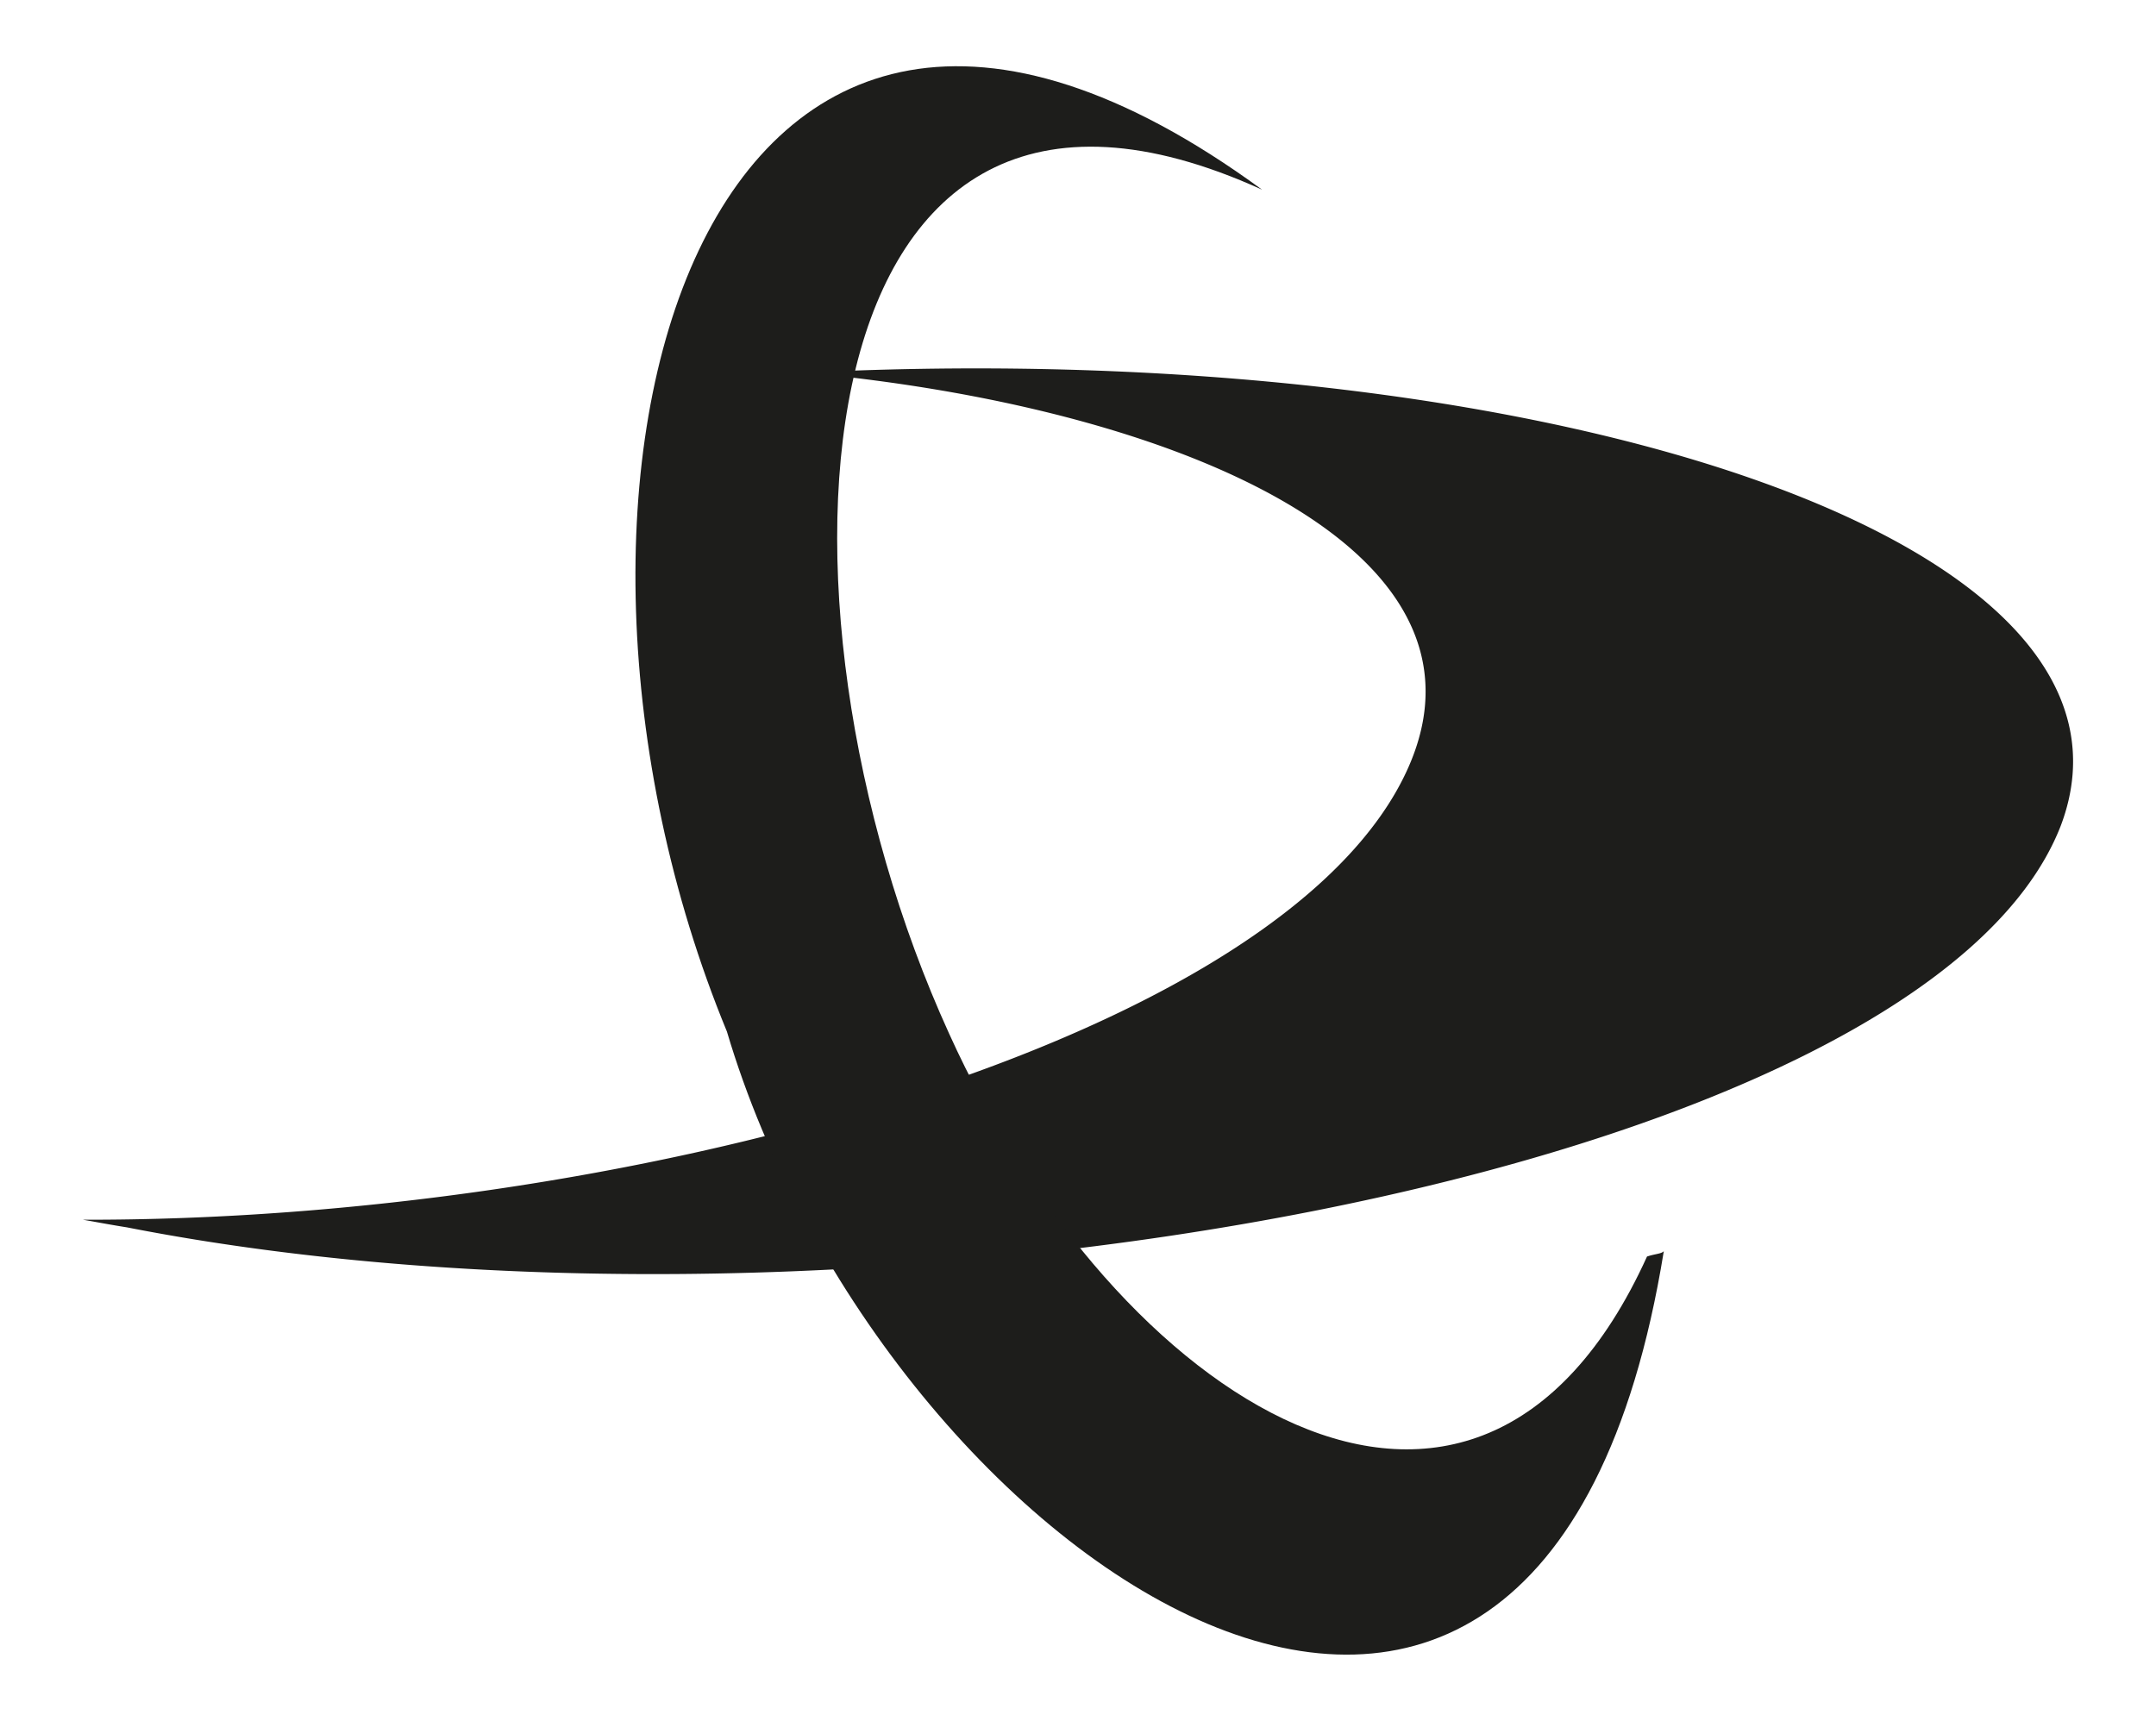 <svg id="Ebene_1" data-name="Ebene 1" xmlns="http://www.w3.org/2000/svg" viewBox="0 0 130 103.8"><defs><style>.cls-1{fill:#1d1d1b;}</style></defs><title>DataCite-Logo</title><path class="cls-1" d="M5,73.56c.86.15,1.64.3,2.65.46C51.2,82.55,116,70.94,124.25,49.82c6.49-17.07-30.06-29-72.73-27.47a13.84,13.84,0,0,0-2.49.17c22.74,2.2,43.25,11.18,35.11,25.29C75.22,63.26,37.32,73.63,5,73.56"/><path class="cls-1" d="M100.32,75.47C92.89,121.27,53.26,94,43.83,62.21,30.2,29.15,42.16-13.4,76.1,11.44,48-1.34,45.17,35.89,57.23,62.34c10,22.09,31.71,36.28,42.08,13.44.47-.16.86-.16,1-.31"/></svg>